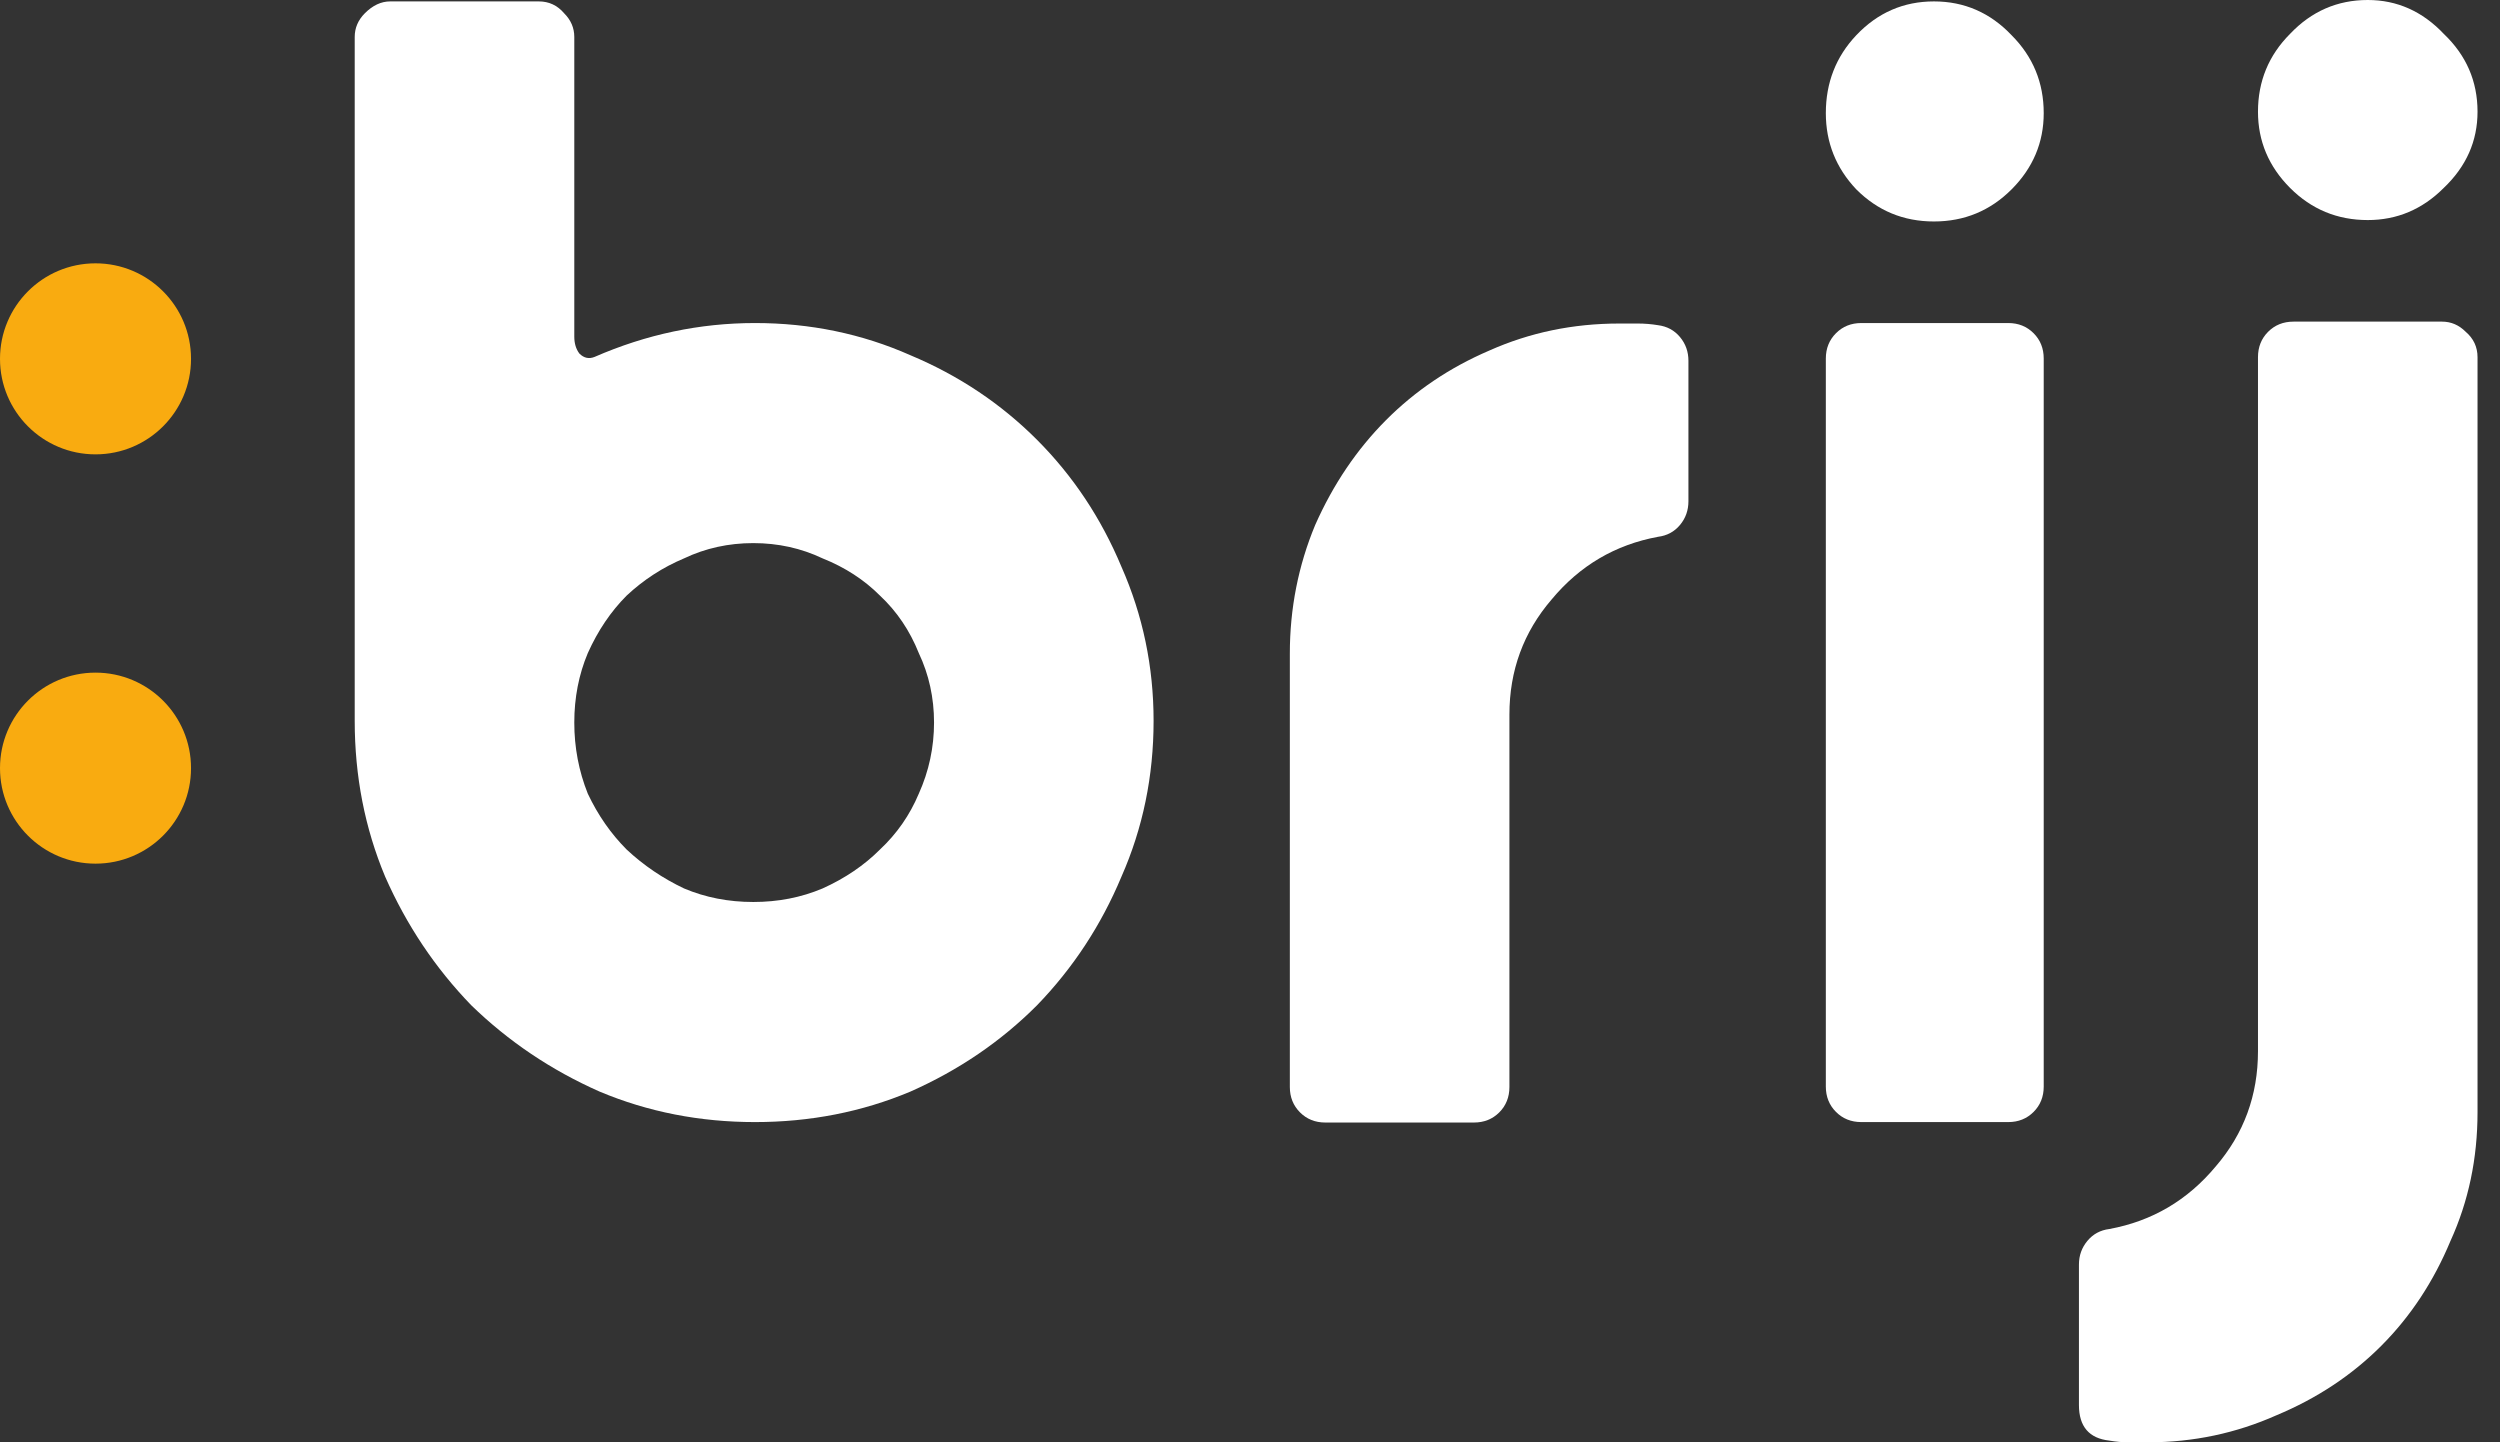 <svg width="78" height="45" viewBox="0 0 78 45" fill="none" xmlns="http://www.w3.org/2000/svg">
<rect x="0" y="0" width="78" height="45" fill="#333333" stroke="none"/>
<path d="M70.449 11.144C70.449 10.828 70.554 10.563 70.765 10.352C70.976 10.141 71.239 10.035 71.556 10.035H76.193C76.474 10.035 76.72 10.141 76.93 10.352C77.176 10.563 77.299 10.828 77.299 11.144V34.701C77.299 36.144 77.018 37.482 76.456 38.715C75.929 39.982 75.209 41.074 74.296 41.989C73.382 42.905 72.293 43.627 71.029 44.155C69.764 44.718 68.429 45 67.024 45C66.813 45 66.602 45 66.391 45C66.216 45 66.023 44.982 65.812 44.947C65.18 44.877 64.863 44.507 64.863 43.838V39.454C64.863 39.172 64.951 38.926 65.127 38.715C65.302 38.504 65.531 38.38 65.812 38.345C67.147 38.099 68.253 37.447 69.132 36.391C70.01 35.37 70.449 34.172 70.449 32.799V11.144ZM70.449 3.486C70.449 2.535 70.783 1.725 71.45 1.056C72.118 0.352 72.926 0 73.874 0C74.787 0 75.578 0.352 76.245 1.056C76.948 1.725 77.299 2.535 77.299 3.486C77.299 4.401 76.948 5.194 76.245 5.863C75.578 6.532 74.787 6.866 73.874 6.866C72.926 6.866 72.118 6.532 71.45 5.863C70.783 5.194 70.449 4.401 70.449 3.486Z" fill="white"/>
<path d="M56.966 3.53C56.966 2.579 57.283 1.769 57.915 1.1C58.582 0.396 59.39 0.044 60.339 0.044C61.287 0.044 62.095 0.396 62.763 1.1C63.43 1.769 63.764 2.579 63.764 3.53C63.764 4.445 63.43 5.238 62.763 5.907C62.095 6.576 61.287 6.91 60.339 6.91C59.39 6.91 58.582 6.576 57.915 5.907C57.283 5.238 56.966 4.445 56.966 3.53ZM63.764 33.9C63.764 34.217 63.659 34.481 63.448 34.692C63.237 34.903 62.974 35.009 62.657 35.009H58.073C57.757 35.009 57.493 34.903 57.283 34.692C57.072 34.481 56.966 34.217 56.966 33.9V11.188C56.966 10.871 57.072 10.607 57.283 10.396C57.493 10.185 57.757 10.079 58.073 10.079H62.657C62.974 10.079 63.237 10.185 63.448 10.396C63.659 10.607 63.764 10.871 63.764 11.188V33.9Z" fill="white"/>
<path d="M17.918 22.544C17.918 23.319 18.058 24.058 18.339 24.762C18.655 25.431 19.059 26.012 19.551 26.505C20.078 26.998 20.675 27.403 21.343 27.72C22.01 28.002 22.73 28.142 23.503 28.142C24.276 28.142 24.996 28.002 25.664 27.72C26.366 27.403 26.963 26.998 27.455 26.505C27.982 26.012 28.386 25.431 28.667 24.762C28.983 24.058 29.142 23.319 29.142 22.544C29.142 21.769 28.983 21.047 28.667 20.378C28.386 19.674 27.982 19.076 27.455 18.583C26.963 18.09 26.366 17.702 25.664 17.421C24.996 17.104 24.276 16.945 23.503 16.945C22.73 16.945 22.01 17.104 21.343 17.421C20.675 17.702 20.078 18.09 19.551 18.583C19.059 19.076 18.655 19.674 18.339 20.378C18.058 21.047 17.918 21.769 17.918 22.544ZM16.811 0.044C17.127 0.044 17.391 0.167 17.601 0.414C17.812 0.625 17.918 0.871 17.918 1.153V10.502C17.918 10.713 17.97 10.889 18.076 11.03C18.216 11.171 18.374 11.206 18.55 11.136C20.166 10.431 21.834 10.079 23.556 10.079C25.277 10.079 26.893 10.414 28.404 11.083C29.914 11.716 31.232 12.597 32.356 13.723C33.48 14.85 34.358 16.171 34.99 17.685C35.658 19.199 35.992 20.801 35.992 22.491C35.992 24.216 35.658 25.836 34.99 27.35C34.358 28.864 33.48 30.202 32.356 31.364C31.232 32.491 29.914 33.389 28.404 34.058C26.893 34.692 25.277 35.009 23.556 35.009C21.834 35.009 20.218 34.692 18.708 34.058C17.197 33.389 15.863 32.491 14.703 31.364C13.579 30.202 12.683 28.864 12.016 27.35C11.383 25.836 11.067 24.216 11.067 22.491V1.153C11.067 0.871 11.173 0.625 11.383 0.414C11.629 0.167 11.893 0.044 12.174 0.044H16.811Z" fill="white"/>
<path d="M47.094 33.914C47.094 34.231 46.988 34.495 46.778 34.706C46.567 34.917 46.303 35.023 45.987 35.023H41.35C41.034 35.023 40.77 34.917 40.56 34.706C40.349 34.495 40.243 34.231 40.243 33.914V20.393C40.243 18.984 40.507 17.646 41.034 16.379C41.596 15.111 42.334 14.02 43.247 13.104C44.16 12.189 45.232 11.467 46.462 10.939C47.726 10.375 49.079 10.094 50.519 10.094C50.695 10.094 50.888 10.094 51.099 10.094C51.309 10.094 51.52 10.111 51.731 10.146C52.012 10.182 52.24 10.305 52.416 10.516C52.592 10.727 52.679 10.974 52.679 11.255V15.639C52.679 15.921 52.592 16.168 52.416 16.379C52.24 16.59 52.012 16.713 51.731 16.748C50.396 16.995 49.289 17.646 48.411 18.703C47.533 19.724 47.094 20.921 47.094 22.294V33.914Z" fill="white"/>
<circle cx="2.98" cy="11.196" r="2.98" fill="#F9AB10"/>
<circle cx="2.98" cy="23.966" r="2.98" fill="#F9AB10"/>
</svg>
